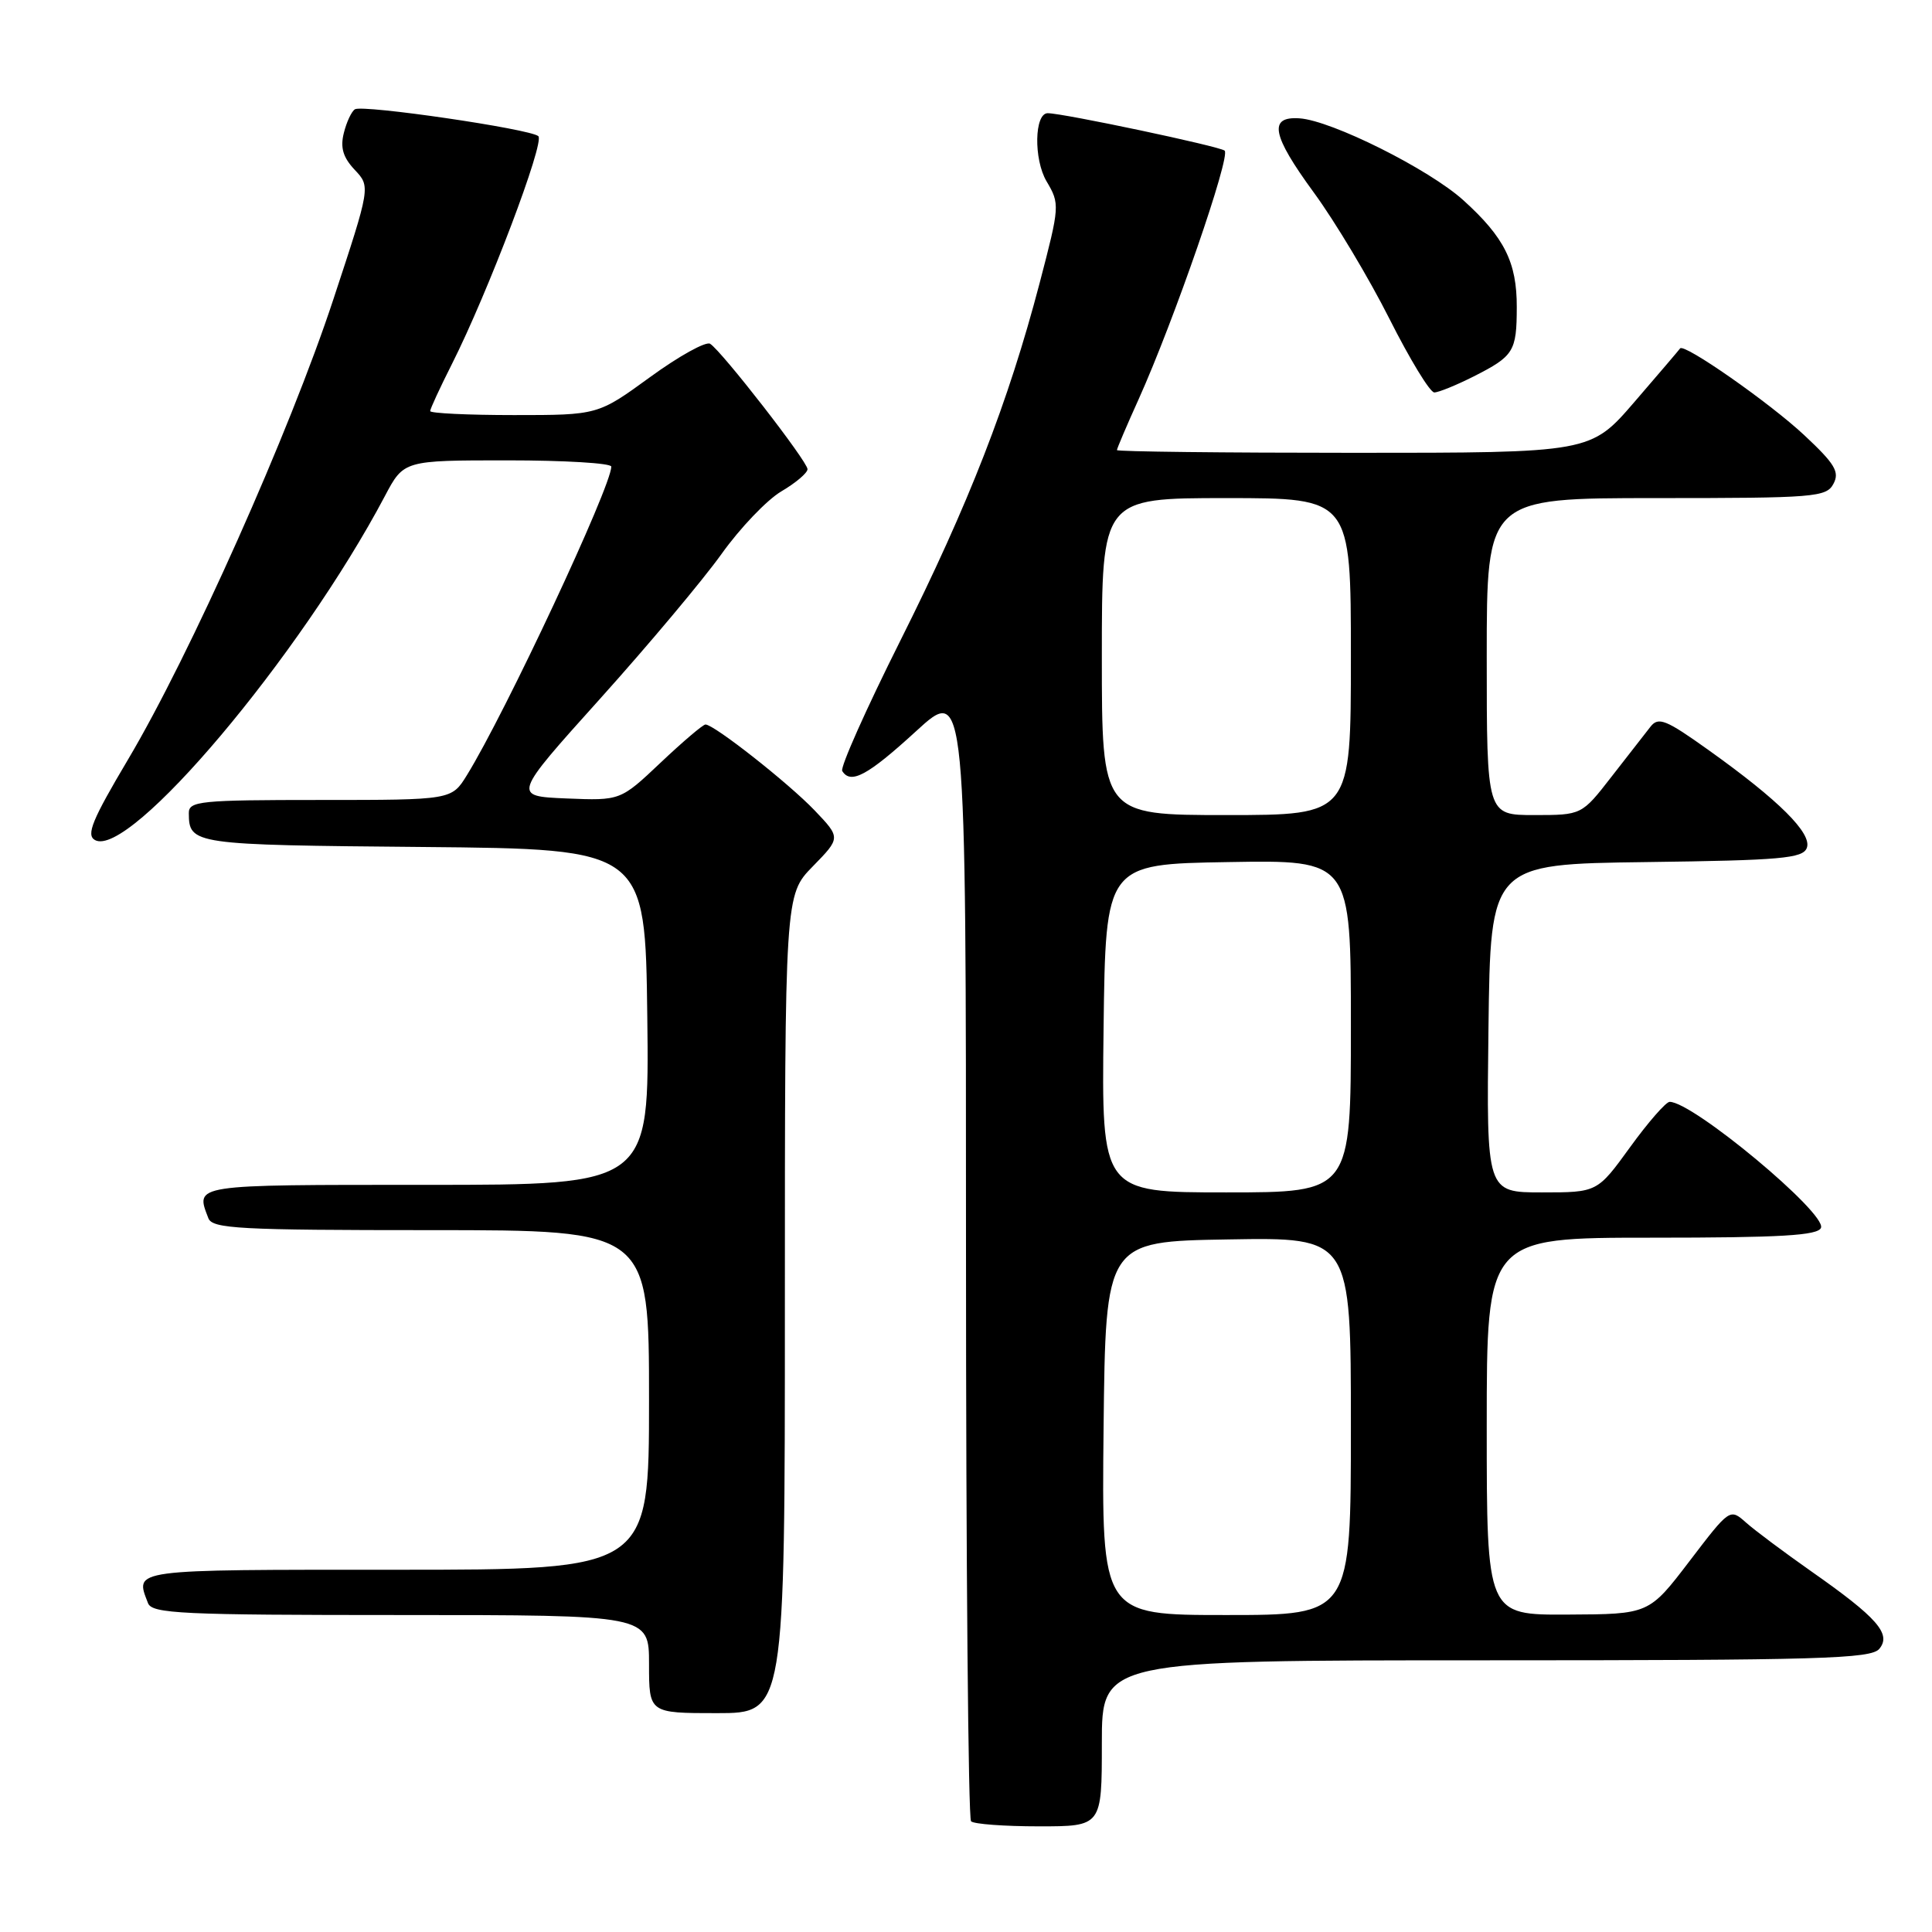 <?xml version="1.0" encoding="UTF-8" standalone="no"?>
<!DOCTYPE svg PUBLIC "-//W3C//DTD SVG 1.1//EN" "http://www.w3.org/Graphics/SVG/1.1/DTD/svg11.dtd" >
<svg xmlns="http://www.w3.org/2000/svg" xmlns:xlink="http://www.w3.org/1999/xlink" version="1.1" viewBox="0 0 256 256">
 <g >
 <path fill="currentColor"
d=" M 146.00 231.00 C 146.00 220.00 146.00 220.00 196.88 220.00 C 241.16 220.00 247.92 219.80 249.02 218.48 C 250.65 216.51 248.76 214.35 240.00 208.21 C 236.43 205.70 232.54 202.80 231.36 201.75 C 229.22 199.85 229.21 199.86 223.86 206.87 C 218.50 213.89 218.50 213.89 207.75 213.94 C 197.00 214.00 197.00 214.00 197.00 189.00 C 197.00 164.00 197.00 164.00 218.89 164.00 C 235.99 164.00 240.90 163.71 241.29 162.69 C 242.03 160.75 224.32 146.00 221.24 146.00 C 220.75 146.00 218.39 148.70 216.00 152.00 C 211.65 158.00 211.65 158.00 204.31 158.00 C 196.96 158.00 196.96 158.00 197.23 136.25 C 197.50 114.50 197.50 114.50 218.15 114.23 C 235.99 114.00 238.88 113.74 239.41 112.36 C 240.15 110.45 235.73 106.05 226.38 99.38 C 220.74 95.35 219.75 94.95 218.70 96.29 C 218.04 97.13 215.72 100.12 213.54 102.91 C 209.59 108.00 209.59 108.00 203.29 108.00 C 197.00 108.00 197.00 108.00 197.00 87.00 C 197.00 66.00 197.00 66.00 219.46 66.00 C 240.46 66.00 242.00 65.88 242.94 64.11 C 243.78 62.54 243.15 61.47 239.07 57.66 C 234.51 53.39 223.10 45.42 222.62 46.17 C 222.50 46.35 219.78 49.54 216.58 53.25 C 210.76 60.00 210.76 60.00 179.38 60.00 C 162.12 60.00 148.00 59.84 148.00 59.64 C 148.00 59.44 149.29 56.40 150.88 52.89 C 155.56 42.49 163.10 20.69 162.27 19.96 C 161.62 19.39 140.86 15.00 138.83 15.00 C 137.06 15.00 136.95 21.10 138.67 24.02 C 140.45 27.03 140.43 27.28 137.75 37.53 C 133.61 53.31 128.37 66.79 119.29 84.91 C 114.77 93.93 111.31 101.69 111.60 102.16 C 112.72 103.97 114.97 102.76 121.36 96.91 C 128.00 90.82 128.00 90.82 128.00 165.74 C 128.00 206.95 128.30 240.97 128.67 241.33 C 129.03 241.70 133.08 242.00 137.67 242.00 C 146.00 242.00 146.00 242.00 146.00 231.00 Z  M 104.00 172.79 C 104.00 118.58 104.00 118.58 107.70 114.80 C 111.40 111.01 111.40 111.01 107.95 107.39 C 104.50 103.78 94.62 96.00 93.48 96.00 C 93.15 96.00 90.48 98.27 87.54 101.05 C 82.21 106.09 82.21 106.09 75.06 105.80 C 67.90 105.50 67.90 105.50 79.53 92.57 C 85.93 85.45 93.16 76.83 95.61 73.40 C 98.06 69.97 101.62 66.24 103.53 65.11 C 105.44 63.99 107.00 62.66 107.00 62.17 C 107.00 61.14 95.62 46.50 94.09 45.55 C 93.53 45.21 89.95 47.19 86.15 49.96 C 79.22 55.00 79.22 55.00 68.11 55.00 C 62.00 55.00 57.00 54.76 57.00 54.47 C 57.00 54.18 58.30 51.37 59.89 48.22 C 64.65 38.78 72.22 18.82 71.33 18.04 C 70.24 17.08 48.07 13.84 47.03 14.48 C 46.58 14.76 45.92 16.17 45.56 17.62 C 45.07 19.56 45.45 20.85 47.00 22.50 C 49.10 24.73 49.10 24.73 44.18 39.64 C 38.39 57.22 25.16 86.85 16.94 100.68 C 12.21 108.65 11.39 110.64 12.58 111.31 C 17.11 113.84 39.79 86.94 51.00 65.73 C 53.50 61.00 53.50 61.00 67.25 61.00 C 74.81 61.00 81.00 61.37 81.00 61.83 C 81.00 64.46 66.94 94.51 61.87 102.71 C 59.84 106.00 59.84 106.00 42.42 106.00 C 26.49 106.00 25.00 106.15 25.02 107.75 C 25.05 111.90 25.49 111.96 56.05 112.23 C 85.50 112.50 85.50 112.50 85.77 134.75 C 86.04 157.00 86.04 157.00 56.52 157.00 C 25.32 157.00 25.88 156.91 27.61 161.42 C 28.14 162.81 31.68 163.00 57.11 163.00 C 86.00 163.00 86.00 163.00 86.00 185.50 C 86.00 208.00 86.00 208.00 52.50 208.00 C 17.05 208.00 17.87 207.89 19.61 212.42 C 20.14 213.82 24.04 214.00 53.11 214.00 C 86.00 214.00 86.00 214.00 86.00 220.50 C 86.00 227.00 86.00 227.00 95.00 227.00 C 104.00 227.00 104.00 227.00 104.00 172.79 Z  M 195.29 49.87 C 200.59 47.18 200.97 46.57 200.98 40.70 C 201.00 34.77 199.34 31.45 193.91 26.54 C 189.36 22.42 176.43 15.96 172.19 15.68 C 168.04 15.40 168.52 17.90 174.08 25.50 C 176.90 29.35 181.41 36.89 184.11 42.25 C 186.81 47.61 189.48 52.00 190.05 52.00 C 190.62 52.00 192.97 51.04 195.29 49.87 Z  M 146.23 189.25 C 146.50 164.50 146.50 164.50 162.75 164.23 C 179.00 163.95 179.00 163.95 179.00 188.98 C 179.00 214.00 179.00 214.00 162.48 214.00 C 145.97 214.00 145.97 214.00 146.23 189.25 Z  M 146.23 136.25 C 146.50 114.50 146.50 114.50 162.75 114.23 C 179.00 113.95 179.00 113.95 179.00 135.98 C 179.00 158.00 179.00 158.00 162.48 158.00 C 145.96 158.00 145.96 158.00 146.23 136.25 Z  M 146.00 87.00 C 146.00 66.00 146.00 66.00 162.50 66.00 C 179.00 66.00 179.00 66.00 179.00 87.00 C 179.00 108.00 179.00 108.00 162.50 108.00 C 146.00 108.00 146.00 108.00 146.00 87.00 Z "/>
</g>
</svg>